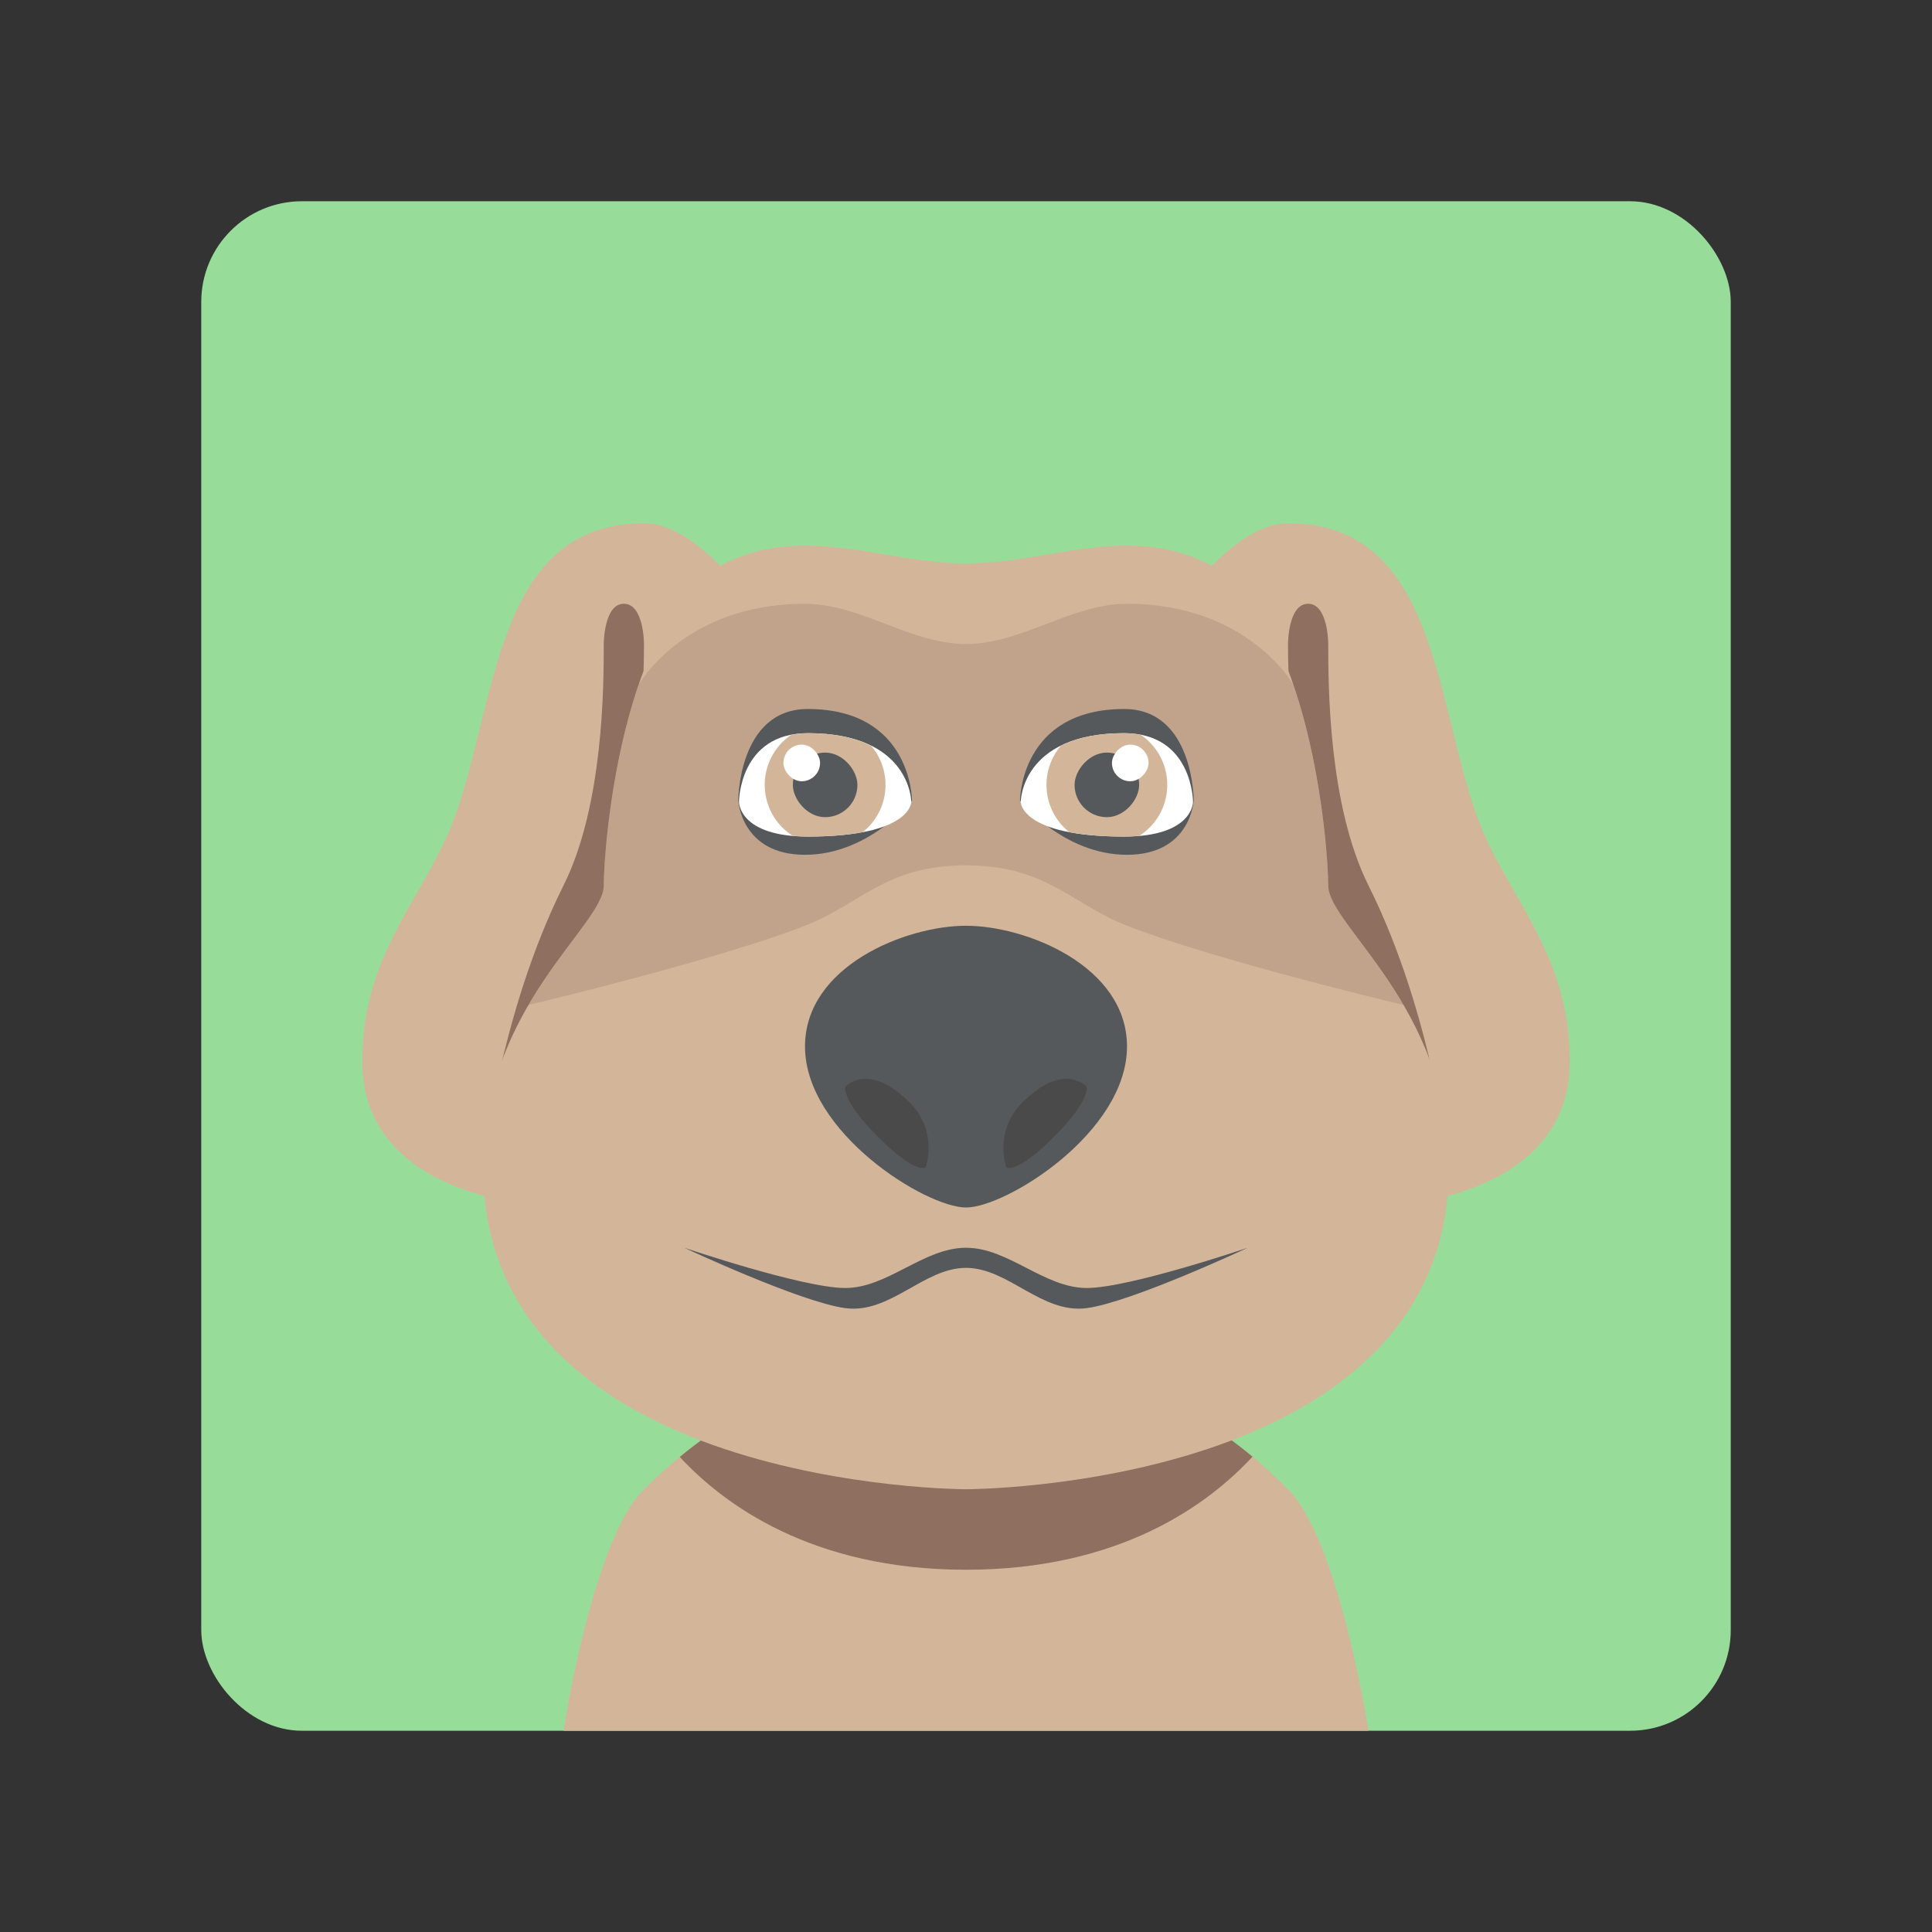 <svg xmlns="http://www.w3.org/2000/svg" id="svg16" version="1.1" viewBox="0 0 192 192"><rect x="0" y="0" width="192" height="192" fill="#333333" stroke="none"/><defs id="defs4"><style id="style2">.a{fill:none;stroke:#b1b5bd;stroke-linecap:round;stroke-linejoin:round;isolation:isolate;opacity:.63}</style></defs><rect id="rect6" width="152" height="152" x="20" y="20" class="a" rx="10" style="fill:#98dc9a;opacity:1;stroke:none"/><path id="path868-3" d="M112 68s8.458-16 16-16c16 0 14.444 20.715 20 32 3.376 6.858 8 12 8 21.492C156 120 136 120 136 120Z" style="fill:#d3b69a;stroke:none;stroke-width:1px;stroke-linecap:butt;stroke-linejoin:miter;stroke-opacity:1"/><path id="path868" d="M80 68s-8.458-16-16-16c-16 0-14.444 20.715-20 32-3.376 6.858-8 12-8 21.492C36 120 56 120 56 120Z" style="fill:#d3b69a;stroke:none;stroke-width:1px;stroke-linecap:butt;stroke-linejoin:miter;stroke-opacity:1"/><path id="path866" d="M56 172s2.868-18.978 8-24c8.142-7.967 16-12 32-12s24 4 32 12c5.077 5.077 8 24 8 24z" style="fill:#d3b69a"/><circle id="circle10" cx="96" cy="96" r="36.5" class="a"/><path id="path906" d="M48 116s1.55-15.1 8-28c4-8 4-20 4-24 0 0 0-4 2-4s2 4 2 4c0 8-1.189 19-4 28-2.667 8.537-12 24-12 24z" style="fill:#8e6f60;opacity:1"/><path id="path906-7" d="M144 116s-1.55-15.1-8-28c-4-8-4-20-4-24 0 0 0-4-2-4s-2 4-2 4c0 8 1.189 19 4 28 2.667 8.537 12 24 12 24z" style="fill:#8e6f60;opacity:1"/><path id="path941" d="M96 136c-13.678 0-21.403 2.958-28.445 8.791C71.922 149.505 80.699 156 96 156c15.332 0 24.112-6.52 28.47-11.236C117.493 138.928 109.667 136 96 136z" style="fill:#8e6f60;opacity:1"/><path id="path829" d="M79.5 54.227c-2.5.053-5 .523-7.5 1.773-10.19 5.095-12 28-12 32s-12 12-12 28c0 32 48 32 48 32s48 0 48-32c0-16-12-24-12-28s-1.81-26.905-12-32c-2.5-1.25-5-1.72-7.5-1.773C107 54.108 101.5 56 96 56s-11-1.892-16.5-1.773z" style="fill:#d3b69a"/><path id="path885" d="M96 92c-5.963 0-16 4-16 12 0 8.537 12 16 16 16s16-7.463 16-16c0-8-10.037-12-16-12z" style="fill:#56595b"/><path id="path889" d="M84 108s-.375 1.369 3.28 5.007C91.123 116.828 92 116 92 116s1.27-3.566-1.582-6.418C86.271 105.435 84 108 84 108Z" style="fill:#4a4a4a"/><path id="path889-2" d="M108 108s.375 1.369-3.28 5.007C100.877 116.828 100 116 100 116s-1.27-3.566 1.582-6.418C105.729 105.435 108 108 108 108Z" style="fill:#4a4a4a"/><path id="path923" d="M80 60c-12 0-16.5 8-16.5 8l-.004-.002C60.682 76.155 60 85.568 60 88c0 2.33-4.067 6.034-7.467 11.87C54.041 99.51 71.343 95.367 80 92c5.557-2.162 8-6 16-6s10.443 3.838 16 6c8.658 3.368 25.959 7.51 27.467 7.87C136.067 94.033 132 90.33 132 88c0-2.432-.682-11.845-3.496-20.002L128.5 68s-4.5-8-16.5-8c-5.497 0-10.503 4-16 4s-10.503-4-16-4z" style="fill:#8e6f60;stroke:none;stroke-width:1px;stroke-linecap:butt;stroke-linejoin:miter;stroke-opacity:1;opacity:.25"/><path id="path959" d="M68 124s11.784 4 16 4c4.216 0 7.784-4 12-4s7.784 4 12 4 16-4 16-4-11.528 5.401-16 6c-4.472.599-7.784-4-12-4s-7.528 4.599-12 4c-4.472-.599-16-6-16-6z" style="fill:#56595b"/><path id="path961" d="M80.273 70.46c10.36 0 10.36 9.094 10.36 9.094S86.344 84.949 80 84.949c-6.343 0-6.634-5.395-6.634-5.395s0-9.094 6.907-9.094z" style="fill:#56595b;stroke-width:.863"/><path id="path963" d="M73.438 79.712s0-6.85 6.85-6.85c10.274 0 10.274 6.85 10.274 6.85s0 3.425-10.274 3.425c-6.85 0-6.85-3.425-6.85-3.425z" style="fill:#fff;stroke-width:.856"/><path id="rect965" d="M80.287 72.863c-.613 0-1.153.07-1.662.17A5.984 5.984 0 0 0 76 78a5.98 5.98 0 0 0 2.79 5.068c.462.04.95.069 1.497.069 2.304 0 4.069-.178 5.455-.446A5.979 5.979 0 0 0 88 78c0-1.487-.539-2.84-1.428-3.887-1.48-.736-3.493-1.25-6.285-1.25z" style="opacity:1;vector-effect:none;fill:#d3b69a;fill-opacity:1;fill-rule:evenodd;paint-order:stroke fill markers"/><rect id="rect967" width="6.418" height="6.418" x="78.791" y="74.791" ry="3.209" style="opacity:1;vector-effect:none;fill:#56595b;fill-opacity:1;fill-rule:evenodd;stroke-width:.802;paint-order:stroke fill markers"/><rect id="rect969" width="3.64" height="3.64" x="77.856" y="74" ry="1.82" style="opacity:1;vector-effect:none;fill:#fff;fill-opacity:1;fill-rule:evenodd;stroke-width:.91;paint-order:stroke fill markers"/><path id="path961-0" d="M111.727 70.46c-10.36 0-10.36 9.094-10.36 9.094s4.29 5.395 10.633 5.395c6.343 0 6.634-5.395 6.634-5.395s0-9.094-6.907-9.094z" style="fill:#56595b;stroke-width:.863"/><path id="path963-2" d="M118.562 79.712s0-6.85-6.85-6.85c-10.274 0-10.274 6.85-10.274 6.85s0 3.425 10.274 3.425c6.85 0 6.85-3.425 6.85-3.425z" style="fill:#fff;stroke-width:.856"/><path id="rect965-7" d="M111.713 72.863c.613 0 1.153.07 1.662.17A5.984 5.984 0 0 1 116 78a5.98 5.98 0 0 1-2.79 5.068c-.462.04-.95.069-1.497.069-2.304 0-4.069-.178-5.455-.446A5.979 5.979 0 0 1 104 78c0-1.487.539-2.84 1.428-3.887 1.48-.736 3.493-1.25 6.285-1.25z" style="opacity:1;vector-effect:none;fill:#d3b69a;fill-opacity:1;fill-rule:evenodd;paint-order:stroke fill markers"/><rect id="rect967-2" width="6.418" height="6.418" x="-113.209" y="74.791" ry="3.209" style="opacity:1;vector-effect:none;fill:#56595b;fill-opacity:1;fill-rule:evenodd;stroke-width:.802;paint-order:stroke fill markers" transform="scale(-1 1)"/><rect id="rect969-4" width="3.64" height="3.64" x="-114.144" y="74" ry="1.82" style="opacity:1;vector-effect:none;fill:#fff;fill-opacity:1;fill-rule:evenodd;stroke-width:.91;paint-order:stroke fill markers" transform="scale(-1 1)"/></svg>